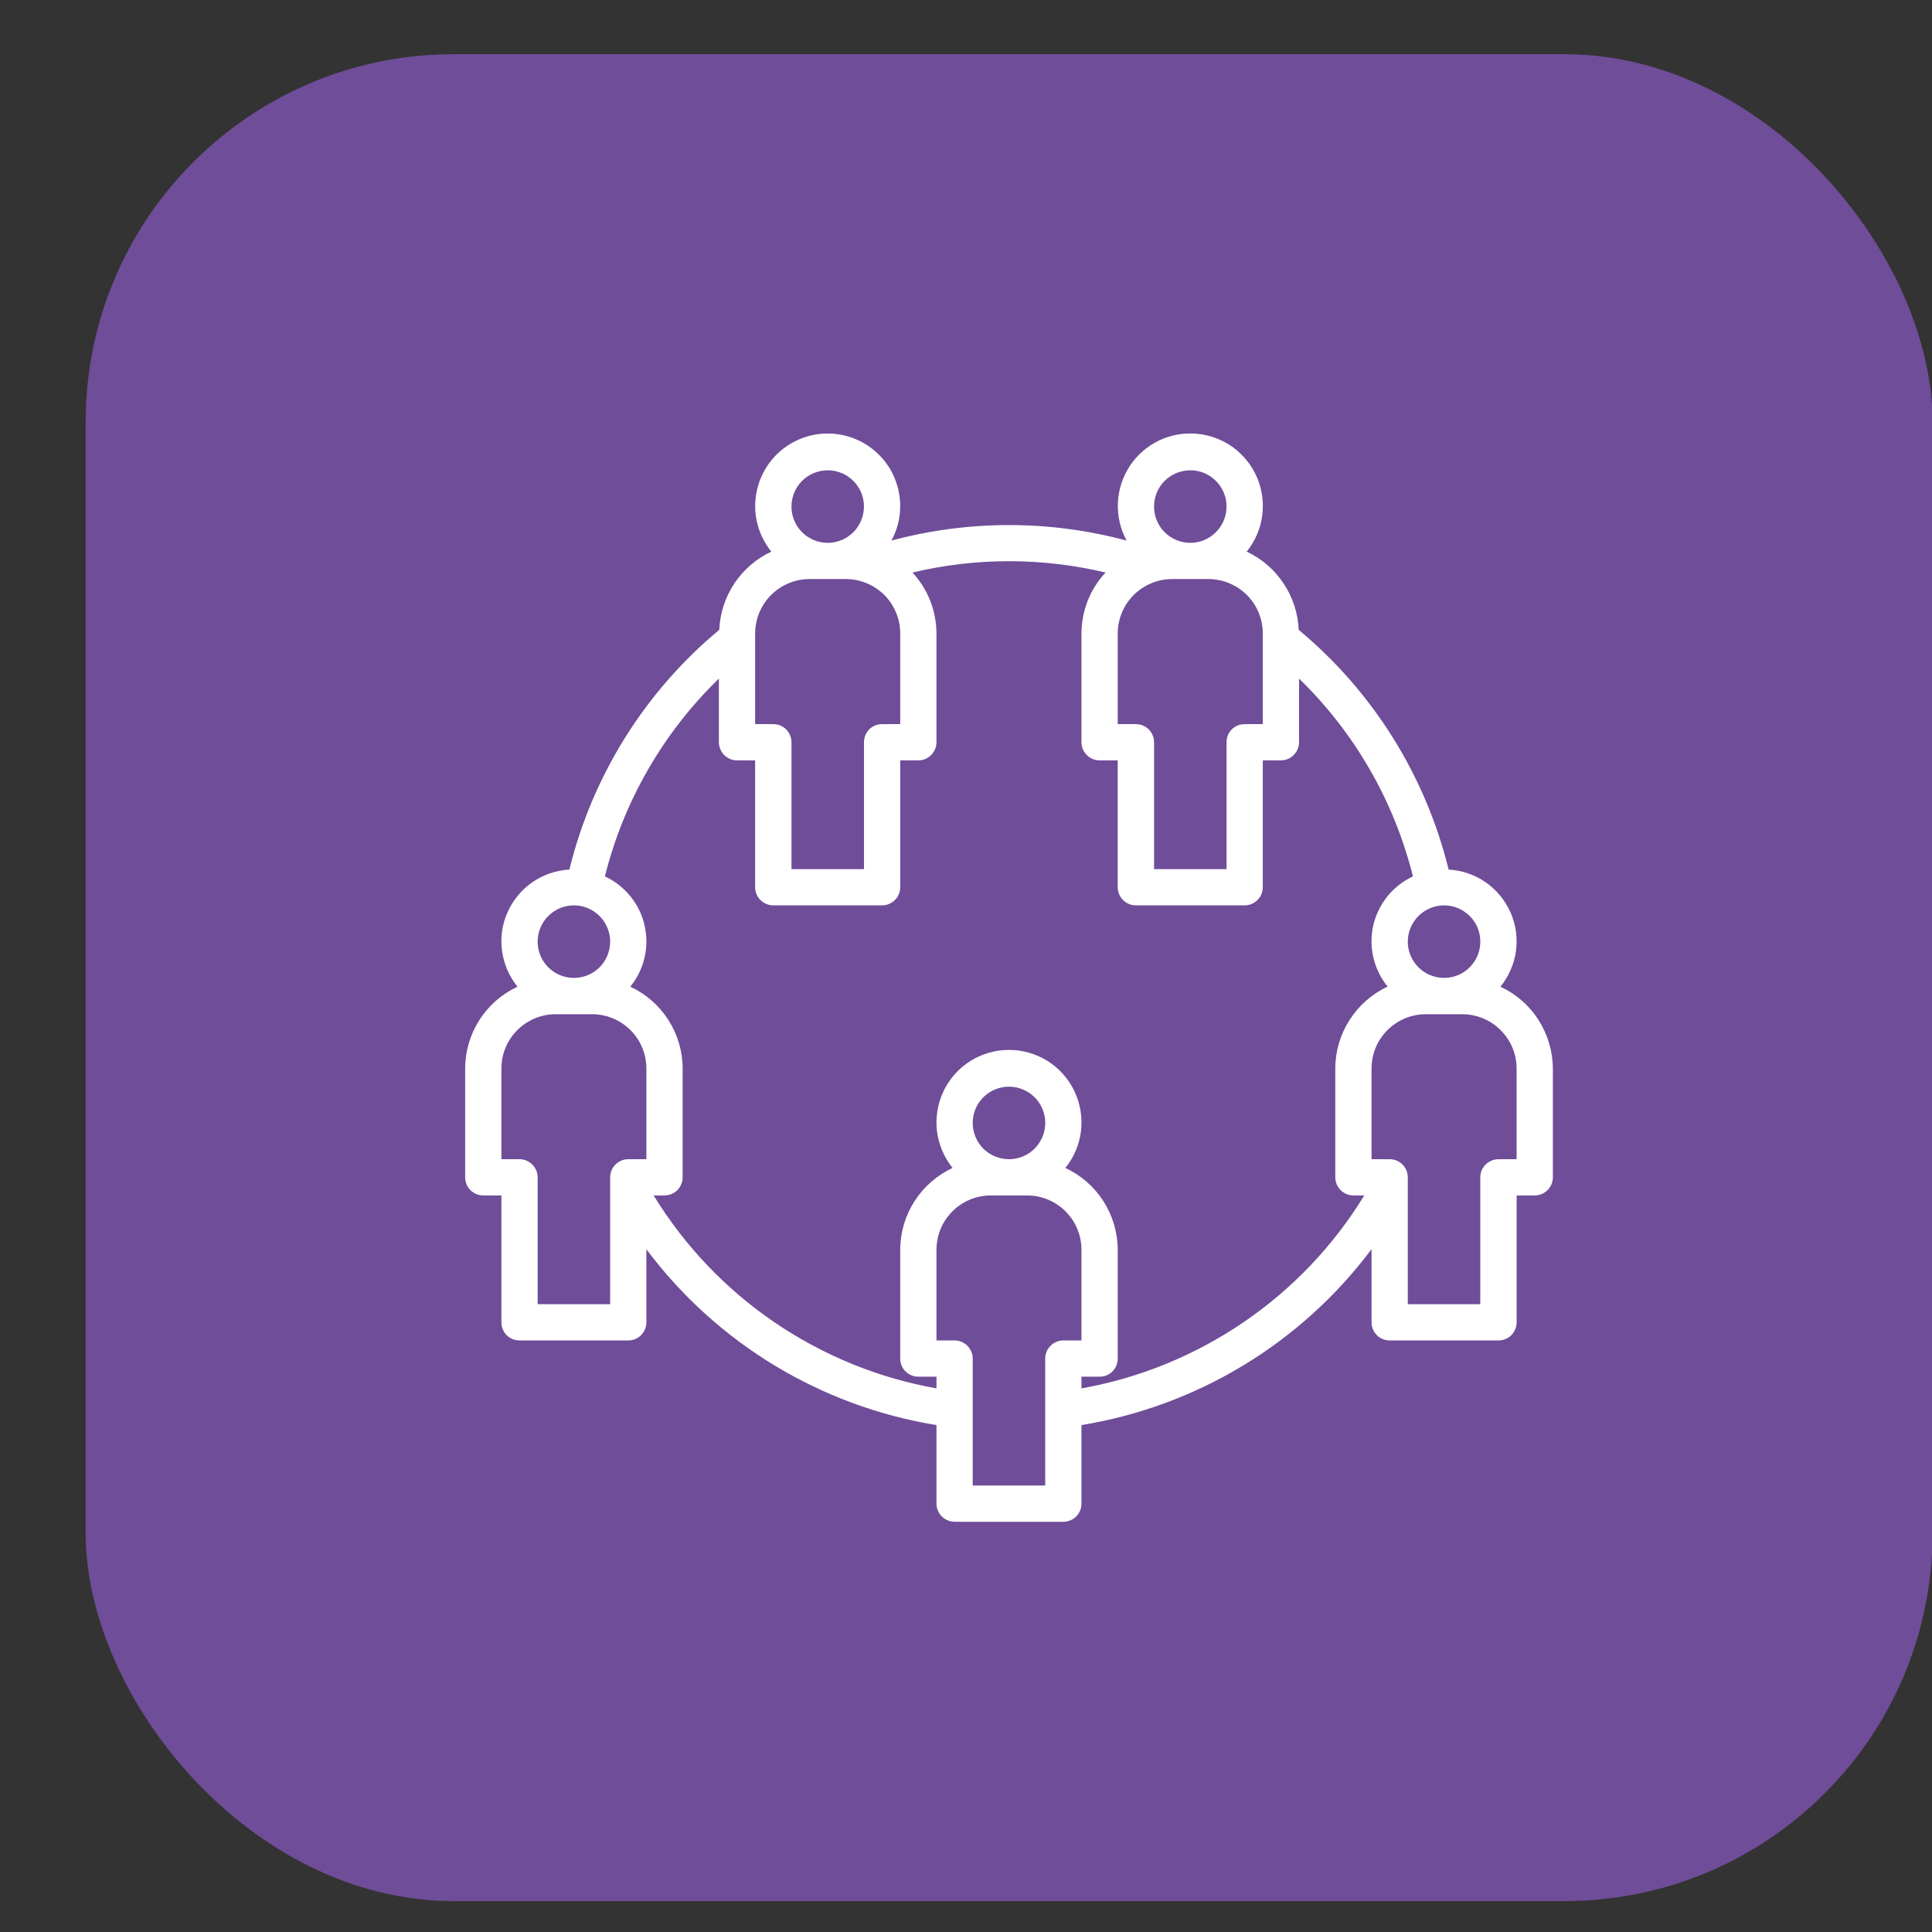 <svg width="21" height="21" viewBox="0 0 21 21" fill="none" xmlns="http://www.w3.org/2000/svg">
<rect x="0" y="0" width="21" height="21" fill="#333333" stroke="none"/>
<rect x="0.931" y="0.589" width="20.075" height="20.075" rx="4" fill="#6F4D99"/>
<path d="M16.309 10.725C16.4 10.613 16.459 10.478 16.478 10.335C16.497 10.193 16.476 10.047 16.418 9.916C16.359 9.784 16.266 9.671 16.147 9.589C16.029 9.507 15.889 9.46 15.746 9.452C15.495 8.431 14.924 7.518 14.116 6.846C14.109 6.666 14.052 6.492 13.952 6.342C13.853 6.192 13.714 6.072 13.551 5.996C13.641 5.885 13.699 5.752 13.719 5.61C13.739 5.469 13.72 5.325 13.665 5.193C13.609 5.062 13.519 4.948 13.404 4.863C13.288 4.779 13.152 4.728 13.01 4.715C12.868 4.702 12.725 4.727 12.596 4.789C12.468 4.851 12.358 4.947 12.28 5.066C12.201 5.186 12.157 5.324 12.151 5.467C12.145 5.609 12.178 5.751 12.246 5.876C11.408 5.651 10.526 5.651 9.689 5.876C9.751 5.763 9.784 5.636 9.785 5.506C9.786 5.38 9.756 5.255 9.699 5.142C9.642 5.03 9.558 4.933 9.455 4.859C9.353 4.786 9.234 4.738 9.109 4.72C8.984 4.702 8.856 4.714 8.737 4.756C8.617 4.798 8.51 4.867 8.423 4.959C8.337 5.051 8.273 5.163 8.239 5.284C8.204 5.406 8.199 5.534 8.224 5.658C8.25 5.781 8.304 5.897 8.384 5.996C8.221 6.072 8.082 6.192 7.982 6.342C7.882 6.492 7.826 6.666 7.818 6.846C7.01 7.518 6.439 8.431 6.189 9.452C6.045 9.46 5.906 9.507 5.787 9.589C5.669 9.671 5.575 9.784 5.517 9.916C5.458 10.047 5.437 10.193 5.457 10.335C5.476 10.478 5.534 10.613 5.625 10.725C5.455 10.804 5.312 10.929 5.211 11.087C5.11 11.245 5.056 11.428 5.056 11.615V12.797C5.056 12.849 5.076 12.899 5.113 12.936C5.15 12.973 5.2 12.994 5.253 12.994H5.45V14.373C5.45 14.426 5.471 14.476 5.507 14.513C5.544 14.55 5.595 14.57 5.647 14.57H6.829C6.881 14.57 6.931 14.55 6.968 14.513C7.005 14.476 7.026 14.426 7.026 14.373V13.579C7.79 14.6 8.92 15.285 10.179 15.49V16.344C10.179 16.396 10.2 16.446 10.237 16.483C10.274 16.52 10.324 16.541 10.376 16.541H11.558C11.611 16.541 11.661 16.52 11.698 16.483C11.735 16.446 11.755 16.396 11.755 16.344V15.49C13.014 15.284 14.144 14.599 14.908 13.578V14.373C14.908 14.426 14.929 14.476 14.966 14.513C15.003 14.55 15.053 14.57 15.105 14.57H16.288C16.34 14.57 16.39 14.55 16.427 14.513C16.464 14.476 16.485 14.426 16.485 14.373V12.994H16.682C16.734 12.994 16.784 12.973 16.821 12.936C16.858 12.899 16.879 12.849 16.879 12.797V11.615C16.878 11.428 16.824 11.245 16.723 11.087C16.623 10.929 16.479 10.804 16.309 10.725ZM15.696 9.841C15.774 9.841 15.851 9.864 15.915 9.908C15.98 9.951 16.031 10.012 16.061 10.085C16.09 10.156 16.098 10.236 16.083 10.312C16.068 10.389 16.03 10.459 15.975 10.514C15.92 10.569 15.85 10.607 15.773 10.622C15.697 10.637 15.618 10.629 15.546 10.599C15.473 10.57 15.412 10.519 15.369 10.454C15.325 10.389 15.302 10.313 15.302 10.235C15.302 10.131 15.344 10.03 15.418 9.957C15.492 9.883 15.592 9.841 15.696 9.841ZM12.938 5.112C13.016 5.112 13.092 5.135 13.157 5.178C13.221 5.222 13.272 5.283 13.302 5.355C13.332 5.427 13.339 5.507 13.324 5.583C13.309 5.659 13.271 5.73 13.216 5.785C13.161 5.84 13.091 5.877 13.015 5.893C12.938 5.908 12.859 5.9 12.787 5.87C12.715 5.84 12.653 5.79 12.61 5.725C12.567 5.66 12.544 5.584 12.544 5.506C12.544 5.402 12.585 5.301 12.659 5.227C12.733 5.154 12.833 5.112 12.938 5.112ZM12.149 6.885C12.149 6.729 12.212 6.578 12.323 6.467C12.434 6.357 12.584 6.294 12.741 6.294H13.135C13.291 6.294 13.442 6.357 13.553 6.467C13.664 6.578 13.726 6.729 13.726 6.885V7.871H13.529C13.477 7.871 13.426 7.891 13.389 7.928C13.352 7.965 13.332 8.015 13.332 8.068V9.447H12.544V8.068C12.544 8.015 12.523 7.965 12.486 7.928C12.449 7.891 12.399 7.871 12.347 7.871H12.149V6.885ZM8.997 5.112C9.075 5.112 9.151 5.135 9.216 5.178C9.28 5.222 9.331 5.283 9.361 5.355C9.391 5.427 9.398 5.507 9.383 5.583C9.368 5.659 9.33 5.73 9.275 5.785C9.22 5.84 9.15 5.877 9.074 5.893C8.997 5.908 8.918 5.9 8.846 5.87C8.774 5.84 8.712 5.79 8.669 5.725C8.626 5.66 8.603 5.584 8.603 5.506C8.603 5.402 8.644 5.301 8.718 5.227C8.792 5.154 8.892 5.112 8.997 5.112ZM8.208 6.885C8.208 6.729 8.271 6.578 8.382 6.467C8.492 6.357 8.643 6.294 8.8 6.294H9.194C9.351 6.294 9.501 6.357 9.612 6.467C9.723 6.578 9.785 6.729 9.785 6.885V7.871H9.588C9.536 7.871 9.485 7.891 9.448 7.928C9.412 7.965 9.391 8.015 9.391 8.068V9.447H8.603V8.068C8.603 8.015 8.582 7.965 8.545 7.928C8.508 7.891 8.458 7.871 8.406 7.871H8.208V6.885ZM6.238 9.841C6.316 9.841 6.392 9.864 6.457 9.908C6.522 9.951 6.572 10.012 6.602 10.085C6.632 10.156 6.64 10.236 6.624 10.312C6.609 10.389 6.572 10.459 6.517 10.514C6.462 10.569 6.391 10.607 6.315 10.622C6.238 10.637 6.159 10.629 6.087 10.599C6.015 10.57 5.954 10.519 5.91 10.454C5.867 10.389 5.844 10.313 5.844 10.235C5.844 10.131 5.885 10.03 5.959 9.957C6.033 9.883 6.133 9.841 6.238 9.841ZM7.026 12.6H6.829C6.777 12.6 6.727 12.621 6.69 12.658C6.653 12.695 6.632 12.745 6.632 12.797V14.176H5.844V12.797C5.844 12.745 5.823 12.695 5.786 12.658C5.749 12.621 5.699 12.6 5.647 12.6H5.45V11.615C5.45 11.458 5.512 11.307 5.623 11.197C5.734 11.086 5.884 11.024 6.041 11.024H6.435C6.592 11.024 6.742 11.086 6.853 11.197C6.964 11.307 7.026 11.458 7.026 11.615V12.6ZM11.558 14.57C11.506 14.57 11.456 14.591 11.419 14.628C11.382 14.665 11.361 14.715 11.361 14.767V16.147H10.573V14.767C10.573 14.715 10.552 14.665 10.515 14.628C10.478 14.591 10.428 14.57 10.376 14.57H10.179V13.585C10.179 13.428 10.241 13.278 10.352 13.167C10.463 13.056 10.613 12.994 10.77 12.994H11.164C11.321 12.994 11.471 13.056 11.582 13.167C11.693 13.278 11.755 13.428 11.755 13.585V14.57H11.558ZM10.573 12.206C10.573 12.128 10.596 12.052 10.639 11.987C10.683 11.922 10.744 11.871 10.816 11.842C10.888 11.812 10.968 11.804 11.044 11.819C11.12 11.835 11.191 11.872 11.246 11.927C11.301 11.982 11.338 12.053 11.354 12.129C11.369 12.205 11.361 12.285 11.331 12.357C11.301 12.429 11.251 12.49 11.186 12.534C11.121 12.577 11.045 12.6 10.967 12.6C10.863 12.6 10.762 12.558 10.688 12.485C10.615 12.411 10.573 12.31 10.573 12.206ZM14.711 12.994H14.829C14.494 13.541 14.047 14.011 13.517 14.372C12.987 14.733 12.387 14.979 11.755 15.091V14.964H11.952C12.005 14.964 12.055 14.944 12.092 14.907C12.129 14.87 12.149 14.82 12.149 14.767V13.585C12.149 13.398 12.095 13.215 11.994 13.057C11.893 12.9 11.75 12.774 11.58 12.695C11.674 12.579 11.733 12.44 11.75 12.292C11.767 12.144 11.742 11.994 11.678 11.86C11.614 11.726 11.514 11.613 11.388 11.533C11.262 11.454 11.116 11.412 10.967 11.412C10.818 11.412 10.673 11.454 10.547 11.533C10.421 11.613 10.32 11.726 10.256 11.86C10.192 11.994 10.167 12.144 10.184 12.292C10.202 12.44 10.261 12.579 10.354 12.695C10.185 12.774 10.041 12.9 9.94 13.057C9.839 13.215 9.785 13.398 9.785 13.585V14.767C9.785 14.82 9.806 14.87 9.843 14.907C9.88 14.944 9.93 14.964 9.982 14.964H10.179V15.091C9.547 14.979 8.947 14.733 8.417 14.372C7.887 14.011 7.44 13.541 7.105 12.994H7.223C7.275 12.994 7.326 12.973 7.363 12.936C7.399 12.899 7.42 12.849 7.42 12.797V11.615C7.42 11.428 7.366 11.245 7.265 11.087C7.164 10.929 7.021 10.804 6.851 10.725C6.926 10.633 6.979 10.525 7.006 10.409C7.033 10.294 7.033 10.174 7.006 10.058C6.98 9.942 6.927 9.834 6.852 9.742C6.777 9.65 6.683 9.576 6.575 9.526C6.779 8.708 7.209 7.963 7.814 7.376V8.068C7.814 8.12 7.835 8.17 7.872 8.207C7.909 8.244 7.959 8.265 8.011 8.265H8.208V9.644C8.208 9.696 8.229 9.747 8.266 9.783C8.303 9.82 8.353 9.841 8.406 9.841H9.588C9.64 9.841 9.69 9.82 9.727 9.783C9.764 9.747 9.785 9.696 9.785 9.644V8.265H9.982C10.034 8.265 10.084 8.244 10.121 8.207C10.158 8.17 10.179 8.12 10.179 8.068V6.885C10.178 6.639 10.085 6.403 9.918 6.223C10.608 6.059 11.326 6.059 12.017 6.223C11.849 6.403 11.756 6.639 11.755 6.885V8.068C11.755 8.12 11.776 8.17 11.813 8.207C11.85 8.244 11.9 8.265 11.952 8.265H12.149V9.644C12.149 9.696 12.17 9.747 12.207 9.783C12.244 9.82 12.294 9.841 12.347 9.841H13.529C13.581 9.841 13.631 9.82 13.668 9.783C13.705 9.747 13.726 9.696 13.726 9.644V8.265H13.923C13.975 8.265 14.025 8.244 14.062 8.207C14.099 8.17 14.12 8.12 14.12 8.068V7.376C14.725 7.963 15.154 8.708 15.358 9.526C15.251 9.576 15.156 9.65 15.081 9.742C15.007 9.834 14.954 9.942 14.927 10.058C14.901 10.173 14.901 10.293 14.928 10.409C14.955 10.524 15.008 10.632 15.083 10.724C14.913 10.803 14.77 10.929 14.669 11.087C14.568 11.245 14.514 11.428 14.514 11.615V12.797C14.514 12.849 14.535 12.899 14.572 12.936C14.609 12.973 14.659 12.994 14.711 12.994ZM16.485 12.6H16.288C16.235 12.6 16.185 12.621 16.148 12.658C16.111 12.695 16.09 12.745 16.09 12.797V14.176H15.302V12.797C15.302 12.745 15.281 12.695 15.245 12.658C15.208 12.621 15.158 12.6 15.105 12.6H14.908V11.615C14.908 11.458 14.97 11.307 15.081 11.197C15.192 11.086 15.342 11.024 15.499 11.024H15.893C16.05 11.024 16.201 11.086 16.311 11.197C16.422 11.307 16.485 11.458 16.485 11.615V12.6Z" fill="white"/>
</svg>
